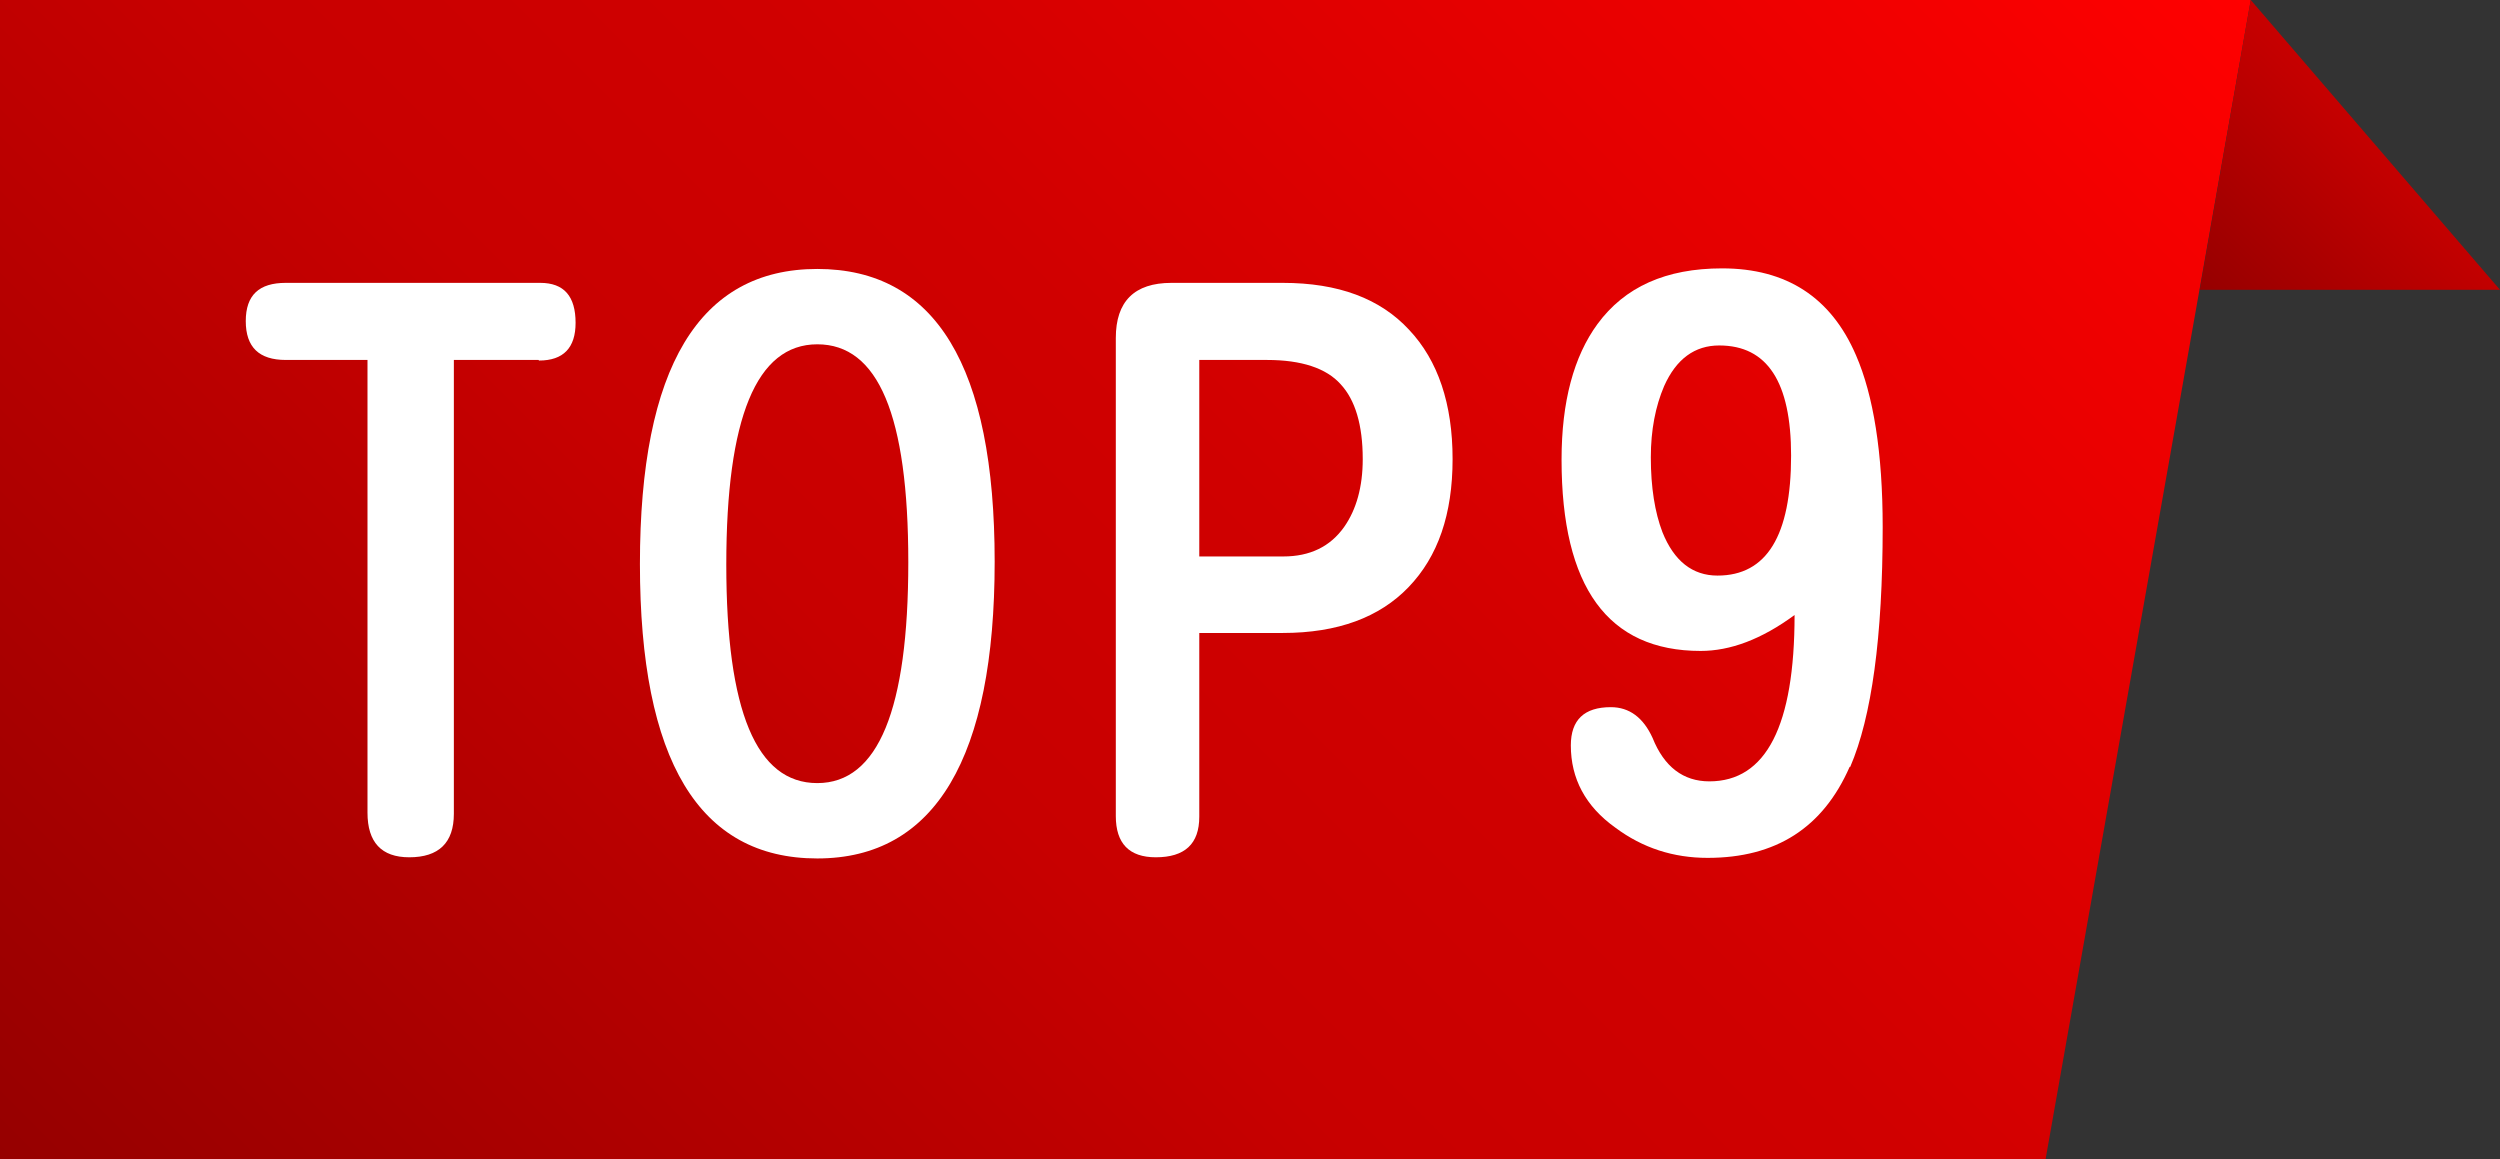 <?xml version="1.0" encoding="UTF-8"?><svg xmlns="http://www.w3.org/2000/svg" xmlns:xlink="http://www.w3.org/1999/xlink" viewBox="0 0 43.13 20"><rect x="0" y="0" width="43.13" height="20" fill="#333333" stroke="none"/><defs><style>.f{fill:url(#e);}.g{fill:url(#d);}.h{fill:#fff;}</style><linearGradient id="d" x1="3.82" y1="23.82" x2="33.24" y2="-5.59" gradientTransform="matrix(1, 0, 0, 1, 0, 0)" gradientUnits="userSpaceOnUse"><stop offset="0" stop-color="#960000"/><stop offset=".4" stop-color="#c80000"/><stop offset=".56" stop-color="#d00000"/><stop offset=".81" stop-color="#e90000"/><stop offset="1" stop-color="red"/></linearGradient><linearGradient id="e" x1="38.21" y1="5.27" x2="41.16" y2="2.32" gradientTransform="matrix(1, 0, 0, 1, 0, 0)" gradientUnits="userSpaceOnUse"><stop offset="0" stop-color="#960000"/><stop offset="1" stop-color="#c80000"/></linearGradient></defs><g id="a"/><g id="b"><g id="c"><g><polygon class="g" points="35.29 20 0 20 0 0 38.83 0 35.29 20"/><g><path class="h" d="M9.29,6.21h-1.46v7.83c0,.5-.26,.75-.77,.75-.48,0-.72-.26-.72-.77V6.21h-1.41c-.46,0-.69-.22-.69-.67s.23-.66,.69-.66h4.39c.41,0,.61,.23,.61,.69,0,.43-.21,.65-.63,.65Z"/><path class="h" d="M14.1,14.81c-2.04,0-3.06-1.69-3.06-5.08s1.02-5.09,3.06-5.09,3.06,1.68,3.06,5.05-1.02,5.12-3.06,5.12Zm0-8.87c-1.05,0-1.57,1.27-1.57,3.8s.52,3.77,1.57,3.77,1.57-1.27,1.57-3.81-.52-3.76-1.57-3.76Z"/><path class="h" d="M22.14,10.92h-1.45v3.17c0,.47-.25,.7-.75,.7-.46,0-.69-.24-.69-.71V5.83c0-.63,.32-.95,.96-.95h1.92c.96,0,1.68,.27,2.18,.81,.5,.53,.75,1.28,.75,2.23s-.25,1.68-.76,2.21c-.5,.52-1.22,.79-2.17,.79Zm-.28-4.71h-1.17v3.39h1.45c.46,0,.81-.17,1.05-.51,.21-.3,.32-.69,.32-1.17,0-.59-.13-1.02-.38-1.29-.25-.28-.68-.42-1.27-.42Z"/><path class="h" d="M31.91,13.23c-.46,1.05-1.27,1.57-2.45,1.57-.59,0-1.12-.17-1.59-.52-.52-.37-.77-.85-.77-1.42,0-.44,.23-.66,.69-.66,.32,0,.56,.18,.72,.53,.2,.5,.53,.75,.98,.75,.98,0,1.47-.96,1.47-2.87-.57,.42-1.11,.62-1.62,.62-1.6,0-2.4-1.1-2.4-3.3,0-1,.21-1.78,.62-2.34,.47-.64,1.18-.96,2.15-.96,1.11,0,1.88,.5,2.31,1.5,.3,.69,.46,1.68,.46,2.96,0,1.9-.19,3.28-.56,4.14Zm-2.25-7.27c-.42,0-.74,.23-.95,.7-.15,.35-.23,.76-.23,1.23,0,.52,.07,.95,.2,1.29,.2,.5,.52,.75,.95,.75,.85,0,1.27-.69,1.27-2.07,0-1.27-.41-1.9-1.24-1.9Z"/></g><polygon class="f" points="43.13 5 37.95 5 38.83 0 43.13 5"/></g></g></g></svg>